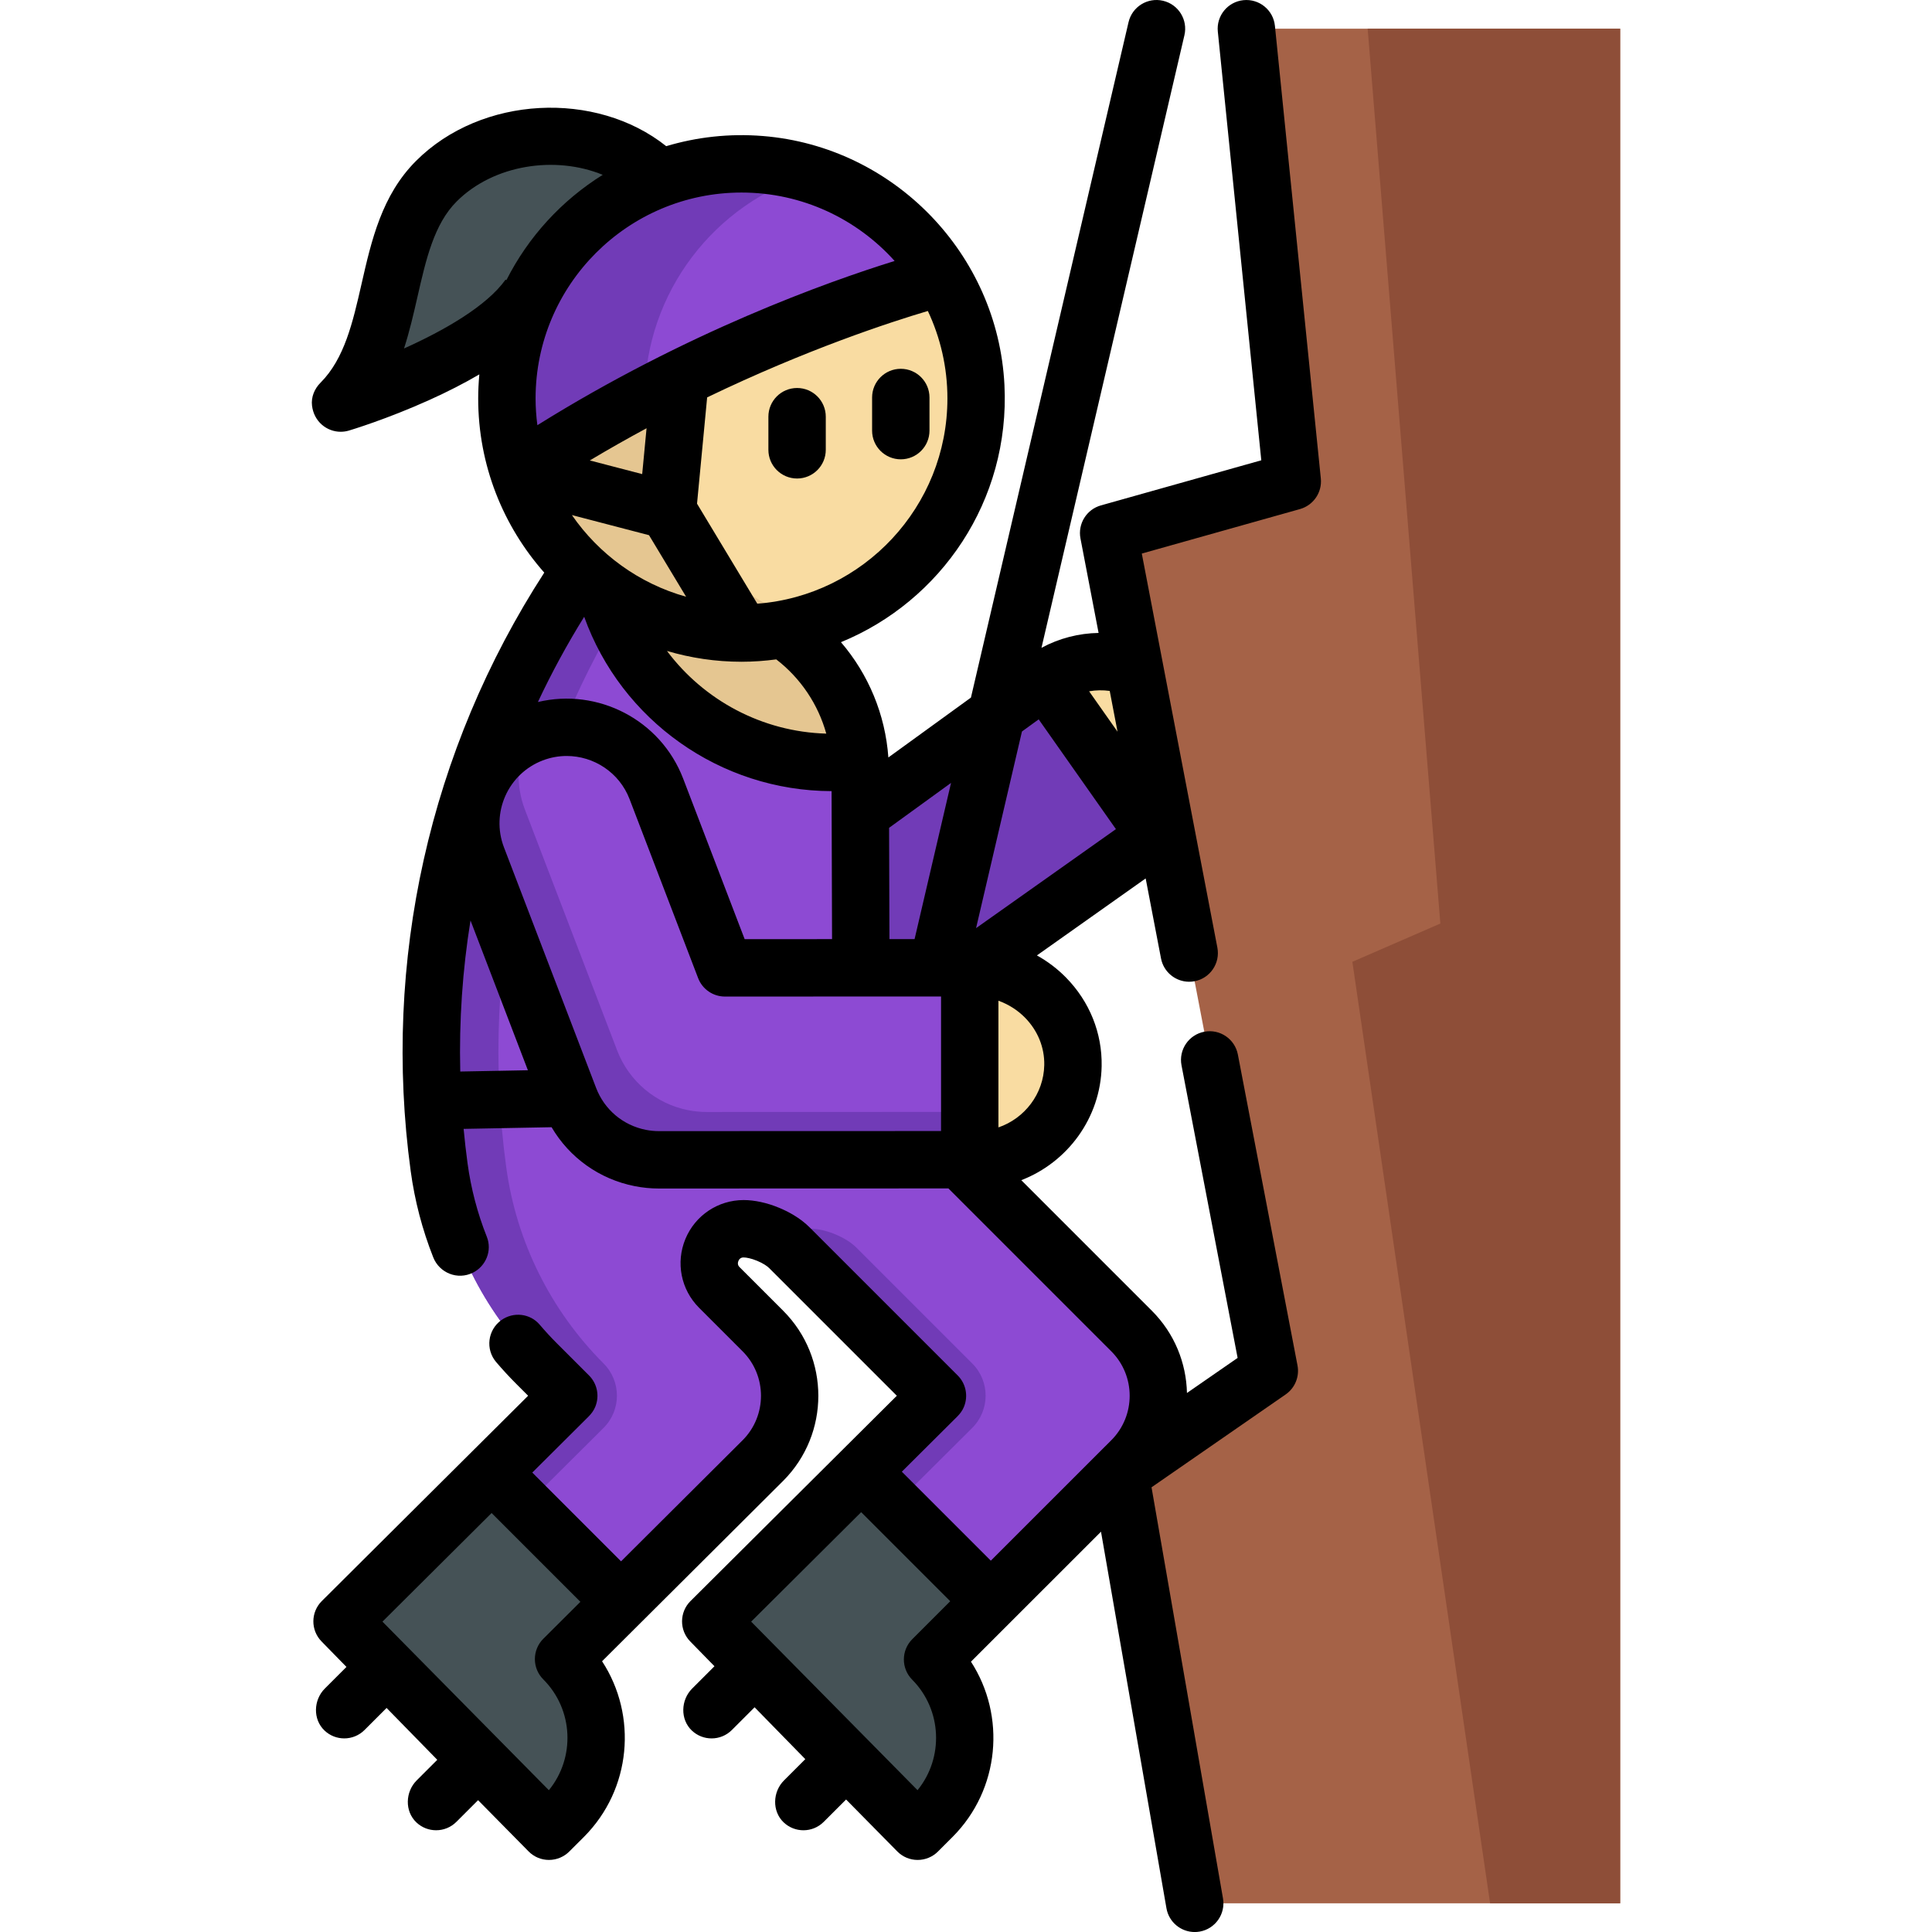 <?xml version="1.0" encoding="iso-8859-1"?>
<!-- Generator: Adobe Illustrator 19.0.0, SVG Export Plug-In . SVG Version: 6.00 Build 0)  -->
<svg version="1.1" id="Capa_1" xmlns="http://www.w3.org/2000/svg" xmlns:xlink="http://www.w3.org/1999/xlink" x="0px" y="0px"
	 viewBox="0 0 512.002 512.002" style="enable-background:new 0 0 512.002 512.002;" xml:space="preserve">
<path style="fill:#713BB7;" d="M208.341,291.387L208.341,291.387l97.972-69.834c0.892-0.629,1.724-1.298,2.504-2.007l-8.172-42.592
	c-7.614-2.849-16.455-2.028-23.603,3.001l-49.121,35.617"/>
<path style="fill:#8D4AD3;" d="M228.13,256.482l-0.163-52.117c-0.051-15.708-8.118-29.533-20.316-37.59l-53.725-15.865
	c-31.602,46.11-45.157,102.541-37.553,158.394c1.338,9.855,4.278,19.344,8.638,28.124c4.36,8.79,10.139,16.871,17.165,23.907
	l8.557,8.557L90.651,429.68l33.913,34.684l0.142-0.152l20.784,21.078l3.863-3.853c11.528-11.538,11.528-30.233,0-41.761
	l52.832-52.629c9.469-9.49,9.469-24.839,0-34.309l-11.548-11.548c-5.738-5.749-1.673-15.563,6.448-15.563
	c1.947,0,4.289,0.558,6.479,1.47c2.2,0.912,4.248,2.16,5.627,3.548l39.246,39.246l-60.081,59.787l33.913,34.684l0.142-0.152
	l20.784,21.078l3.853-3.853c11.497-11.507,11.527-30.122,0.091-41.659l52.751-52.73c9.469-9.49,9.469-24.839,0-34.309l-45.39-45.39"
	/>
<g>
	<path style="fill:#713BB7;" d="M142.488,464.213l-0.142,0.151l-33.913-34.684l51.503-51.25c4.734-4.711,4.744-12.371,0.021-17.094
		l0,0c-7.026-7.035-12.805-15.116-17.165-23.907c-4.36-8.779-7.3-18.27-8.638-28.123c-7.365-54.095,5.119-108.732,34.623-154.009
		l-14.851-4.385c-31.602,46.11-45.157,102.542-37.553,158.394c1.338,9.855,4.278,19.344,8.638,28.123
		c4.36,8.791,10.139,16.872,17.165,23.907l8.557,8.557L90.651,429.68l33.913,34.684l0.142-0.151l20.784,21.078l3.863-3.854
		c1.759-1.76,3.245-3.688,4.468-5.73L142.488,464.213z"/>
	<path style="fill:#713BB7;" d="M240.193,464.213l-0.142,0.151l-33.913-34.684l51.503-51.25c4.735-4.711,4.744-12.371,0.021-17.094
		l-30.689-30.689c-1.379-1.389-3.427-2.637-5.627-3.548c-2.19-0.912-4.532-1.47-6.479-1.47c-3.166,0-5.703,1.5-7.296,3.662
		c0.602,0.432,1.152,0.885,1.62,1.357l39.246,39.246l-60.081,59.787l33.913,34.684l0.142-0.151l20.784,21.078l3.853-3.854
		c1.761-1.761,3.249-3.692,4.472-5.736L240.193,464.213z"/>
</g>
<g>
	<path style="fill:#455256;" d="M164.571,424.519l-15.218,15.157c11.528,11.527,11.528,30.224,0,41.761l-3.863,3.853l-20.784-21.078
		l-0.142,0.152L90.651,429.68l39.642-39.439L164.571,424.519z"/>
	<path style="fill:#455256;" d="M247.139,439.778c11.436,11.538,11.406,30.151-0.091,41.659l-3.853,3.853l-20.784-21.078
		l-0.142,0.152l-33.913-34.684l39.875-39.673l34.349,34.339L247.139,439.778z"/>
</g>
<path style="fill:#E5C691;" d="M220.596,202.057c2.491,0,4.952-0.143,7.371-0.438c-0.922-14.563-8.738-27.259-20.219-34.843
	l-47.142-13.919v3.442h0.01C167.809,182.667,191.939,202.057,220.596,202.057z"/>
<polygon style="fill:#A56247;" points="316.616,504.394 296.847,390.655 336.385,363.282 293.805,141.259 342.468,127.573 
	330.303,7.606 429.361,7.606 429.361,504.394 "/>
<path style="fill:#455256;" d="M174.675,47.233c-15.439-15.439-43.826-14.425-59.034,0.783s-9.627,43.087-25.343,58.803
	c0,0,37.677-11.232,49.868-28.293"/>
<circle style="fill:#F9DCA2;" cx="196.508" cy="105.593" r="62.169"/>
<path style="fill:#E5C691;" d="M170.83,105.596c0-27.986,18.493-51.648,43.924-59.446c-5.772-1.769-11.898-2.727-18.249-2.727
	c-34.337,0-62.174,27.836-62.174,62.174s27.836,62.173,62.174,62.173c6.352,0,12.477-0.957,18.249-2.726
	C189.324,157.243,170.83,133.581,170.83,105.596z"/>
<path style="fill:#8D4AD3;" d="M249.728,73.439c0,0-35.708,8.901-78.898,31.693c-10.818,5.708-22.102,12.288-33.417,19.821
	c-2.007-6.093-3.082-12.602-3.082-19.354c0-34.339,27.84-62.18,62.169-62.18c6.326,0,12.44,0.943,18.189,2.707
	c0.02,0.01,0.03,0.01,0.051,0.01C229.48,50.657,241.891,60.501,249.728,73.439z"/>
<path style="fill:#713BB7;" d="M214.75,46.146c-25.286,7.755-43.717,31.196-43.92,58.986c-10.818,5.708-22.102,12.288-33.417,19.821
	c-2.007-6.093-3.082-12.602-3.082-19.354c0-34.339,27.84-62.18,62.169-62.18c6.326,0,12.44,0.943,18.189,2.707
	c0.02,0.01,0.03,0.01,0.051,0.01L214.75,46.146z"/>
<path style="fill:#8D4AD3;" d="M173.95,209.076l18.162,47.418l66.224-0.023c14.258-0.004,26.274,11.661,26.008,25.916
	c-0.258,13.819-11.54,24.945-25.421,24.949l-84.295,0.027c-1.681,0-3.336-0.164-4.943-0.482
	c-8.467-1.673-15.647-7.583-18.815-15.854l-24.422-63.758c-5.024-13.117,1.536-27.823,14.653-32.847l0,0
	C154.22,189.398,168.927,195.958,173.95,209.076z"/>
<path style="fill:#F9DCA2;" d="M308.818,219.546c-0.781,0.71-1.612,1.379-2.504,2.007l-29.27-41.598
	c7.148-5.029,15.988-5.85,23.603-3.001L308.818,219.546z"/>
<path style="fill:#713BB7;" d="M271.597,294.662l-84.296,0.027c-1.681,0-3.336-0.164-4.943-0.483
	c-8.467-1.673-15.647-7.583-18.815-15.854l-24.422-63.759c-2.531-6.606-2.119-13.615,0.585-19.588
	c-12.178,5.504-18.1,19.619-13.258,32.261l24.422,63.759c3.168,8.271,10.347,14.18,18.815,15.854
	c1.607,0.317,3.262,0.483,4.943,0.483l84.296-0.027c10.302-0.003,19.166-6.133,23.161-14.94
	C278.887,293.847,275.338,294.661,271.597,294.662z"/>
<path style="fill:#F9DCA2;" d="M284.345,282.386c-0.253,13.819-11.538,24.951-25.417,24.951h-1.936v-50.866h1.348
	C272.594,256.472,284.608,268.132,284.345,282.386z"/>
<polygon style="fill:#8E4E38;" points="362.447,7.606 381.71,244.75 358.392,254.889 394.89,504.394 429.361,504.394 429.361,7.606 
	"/>
<path d="M211.237,102.824c-4.2,0-7.604,3.404-7.604,7.604v8.778c0,4.2,3.404,7.604,7.604,7.604c4.2,0,7.604-3.404,7.604-7.604
	v-8.778C218.841,106.227,215.436,102.824,211.237,102.824z"/>
<path d="M238.72,97.736c-4.2,0-7.604,3.404-7.604,7.604v8.779c0,4.2,3.404,7.604,7.604,7.604c4.2,0,7.604-3.404,7.604-7.604v-8.779
	C246.324,101.14,242.921,97.736,238.72,97.736z"/>
<path d="M350.033,126.805L337.867,6.839c-0.424-4.178-4.154-7.215-8.333-6.798c-4.178,0.424-7.222,4.155-6.798,8.333l11.521,113.609
	l-42.512,11.956c-3.803,1.07-6.153,4.873-5.41,8.753l4.803,25.043c-5.254,0.085-10.448,1.415-15.136,3.944L313.886,9.334
	c0.954-4.089-1.587-8.178-5.678-9.133c-4.09-0.957-8.178,1.587-9.133,5.678l-41.767,178.993l-21.881,15.865
	c-0.81-11.381-5.269-22.042-12.562-30.551c26.473-10.845,44.86-37.494,43.325-68.156c-1.74-34.742-29.32-63.168-63.991-65.98
	c-8.965-0.727-17.602,0.285-25.643,2.689c-18.597-14.824-48.962-13.431-66.294,3.9c-9.091,9.092-11.818,21.059-14.457,32.632
	c-2.319,10.171-4.51,19.779-10.865,26.151c-1.608,1.612-2.526,3.824-2.252,6.084c0.516,4.262,3.945,6.919,7.607,6.919
	c0.722,0,1.454-0.104,2.173-0.317c0.405-0.121,10.039-3.013,21.318-8.106c4.879-2.202,9.294-4.466,13.243-6.785
	c-0.192,2.103-0.304,4.229-0.304,6.381c0,17.686,6.627,33.844,17.51,46.155c-30.4,46.951-42.964,103.012-35.4,158.578
	c1.068,7.862,3.071,15.524,5.975,22.873c1.648,4.169,6.467,6.081,10.482,4.087l0.004-0.002c3.51-1.743,5.164-5.886,3.716-9.528
	c-2.486-6.254-4.198-12.78-5.108-19.477c-0.414-3.039-0.754-6.079-1.039-9.12l23.311-0.439c4.735,8.063,12.651,13.765,22.032,15.618
	c2.102,0.416,4.256,0.627,6.4,0.627c0.006,0,0.013,0,0.02,0l76.708-0.025l43.174,43.175c6.487,6.487,6.485,17.056,0.001,23.553
	l-31.935,31.922l-23.58-23.58l14.686-14.613c0.751-0.747,1.391-1.616,1.787-2.599c1.192-2.955,0.451-6.174-1.658-8.284
	l-39.227-39.226c-2.584-2.603-5.838-4.273-8.097-5.21c-3.18-1.326-6.521-2.055-9.405-2.055c-6.783,0-12.846,4.048-15.443,10.313
	c-2.599,6.269-1.18,13.421,3.618,18.229l11.548,11.55c6.487,6.487,6.485,17.056,0.011,23.545l-32.231,32.107l-23.525-23.524
	l14.892-14.819c0.754-0.751,1.4-1.62,1.802-2.607c1.207-2.959,0.464-6.188-1.648-8.301l-8.555-8.554
	c-1.575-1.578-3.091-3.223-4.54-4.927c-2.54-2.987-6.975-3.467-10.161-1.182l0,0c-3.608,2.589-4.25,7.716-1.371,11.098
	c1.696,1.991,3.47,3.917,5.314,5.762l3.168,3.167l-54.675,54.41c-2.958,2.943-2.991,7.721-0.073,10.706l6.603,6.753l-5.733,5.732
	c-3.032,3.032-3.198,8.161-0.091,11.117c1.466,1.395,3.353,2.093,5.239,2.093c1.946,0,3.892-0.742,5.376-2.226l5.842-5.842
	l13.436,13.741l-5.46,5.46c-3.032,3.032-3.198,8.16-0.091,11.117c1.466,1.395,3.352,2.093,5.239,2.093
	c1.946,0,3.892-0.742,5.376-2.226l5.747-5.745l13.401,13.591c1.415,1.436,3.347,2.244,5.362,2.244h0.03
	c2.014,0,3.945-0.799,5.37-2.22l3.871-3.863c12.626-12.637,14.234-32.179,4.828-46.569l48.009-47.823
	c12.407-12.435,12.403-32.646-0.006-45.056l-11.544-11.545c-0.177-0.178-0.718-0.719-0.329-1.655
	c0.386-0.932,1.147-0.932,1.396-0.932c0.659,0,1.986,0.232,3.568,0.891c1.598,0.662,2.692,1.427,3.161,1.901l33.858,33.857
	l-54.678,54.409c-2.958,2.943-2.991,7.722-0.073,10.706l6.424,6.57l-5.917,5.917c-3.03,3.03-3.198,8.157-0.094,11.114
	c1.467,1.397,3.356,2.096,5.243,2.096c1.946,0,3.892-0.742,5.377-2.226l6.023-6.023l13.435,13.74l-5.643,5.643
	c-3.03,3.03-3.198,8.157-0.093,11.113c1.467,1.397,3.356,2.096,5.243,2.096c1.946,0,3.892-0.742,5.377-2.226l5.927-5.928
	l13.577,13.769c1.417,1.438,3.352,2.247,5.37,2.247h0.025c2.017,0,3.951-0.801,5.377-2.227l3.855-3.856
	c12.57-12.581,14.21-32.08,4.891-46.457l34.461-34.448l17.344,99.79c0.643,3.697,3.855,6.303,7.483,6.303
	c0.432,0,0.87-0.036,1.311-0.112c4.138-0.72,6.908-4.657,6.19-8.794l-18.938-108.952l35.544-24.607
	c2.475-1.713,3.706-4.727,3.14-7.684l-15.804-82.406c-0.792-4.124-4.785-6.825-8.9-6.035c-4.124,0.791-6.826,4.776-6.036,8.901
	l14.871,77.541l-13.425,9.295c-0.182-7.911-3.274-15.763-9.291-21.782l-34.613-34.614c12.203-4.701,21.037-16.471,21.294-30.221
	c0.163-8.773-3.195-17.117-9.455-23.494c-2.282-2.324-4.886-4.286-7.699-5.851l28.821-20.402l4.068,21.209
	c0.699,3.641,3.885,6.173,7.459,6.172c0.475,0,0.957-0.045,1.442-0.137c4.123-0.791,6.825-4.776,6.035-8.901l-20.03-104.437
	l41.937-11.795C348.083,133.892,350.406,130.481,350.033,126.805z M143.976,445.054c8.022,8.021,8.512,20.77,1.48,29.371
	l-44.099-44.671l28.924-28.783l23.531,23.532l-9.826,9.788c-1.431,1.424-2.236,3.36-2.238,5.381
	C141.747,441.689,142.548,443.625,143.976,445.054z M241.74,445.131c7.943,8.011,8.407,20.718,1.415,29.288l-44.091-44.666
	l29.156-29.012l23.604,23.604l-10.059,10.055C238.803,437.36,238.791,442.157,241.74,445.131z M275.264,190.638l20.469,29.09
	l-37.063,26.237l12.16-52.111L275.264,190.638z M296.16,193.908l-7.535-10.709c1.797-0.311,3.638-0.346,5.463-0.098L296.16,193.908z
	 M242.375,248.872l-6.665,0.002l-0.092-29.491l16.415-11.902L242.375,248.872z M170.189,125.642l-13.883-3.62
	c5.069-3.03,10.097-5.871,15.039-8.531L170.189,125.642z M171.997,141.83l9.83,16.313c-12.443-3.481-23.103-11.261-30.264-21.644
	L171.997,141.83z M154.817,163.456c9.828,27.419,36.045,46.151,65.563,46.2l0.123,39.223l-23.159,0.008l-16.291-42.532
	c-5.989-15.635-22.643-24.098-38.502-20.314C146.176,178.314,150.269,170.772,154.817,163.456z M218.974,194.42
	c-16.973-0.475-32.421-8.824-42.217-21.911c6.266,1.852,12.889,2.863,19.747,2.863c3.125,0,6.196-0.227,9.213-0.627
	C212.209,179.753,216.816,186.665,218.974,194.42z M200.694,159.987l-15.974-26.51l2.681-28.165
	c26.395-12.724,48.518-19.945,58.489-22.901c3.319,7.041,5.185,14.898,5.185,23.185
	C251.074,134.275,228.831,157.839,200.694,159.987z M237.086,69.159c-17.813,5.534-55.197,18.88-94.675,43.524
	c-0.303-2.322-0.475-4.684-0.475-7.087c0-30.09,24.479-54.57,54.569-54.57C212.602,51.026,227.089,58.037,237.086,69.159z
	 M133.981,74.104c-5.065,7.087-16.386,13.522-26.913,18.247c1.493-4.605,2.556-9.272,3.568-13.704
	c2.259-9.906,4.391-19.265,10.383-25.256c9.806-9.808,26.174-12.214,38.71-7.059c-10.867,6.77-19.739,16.44-25.537,27.923
	L133.981,74.104z M124.689,243.929l15.207,39.699l-17.924,0.338C121.646,270.505,122.563,257.107,124.689,243.929z M174.624,299.76
	c-0.003,0-0.007,0-0.01,0c-1.158,0-2.319-0.114-3.452-0.338c-6.052-1.196-10.981-5.35-13.188-11.114l-24.422-63.759
	c-3.516-9.18,1.092-19.51,10.272-23.027c2.092-0.801,4.241-1.18,6.357-1.18c7.174,0,13.955,4.364,16.67,11.452l18.162,47.419
	c1.126,2.941,3.95,4.884,7.101,4.884c0.001,0,0.002,0,0.003,0l56.135-0.019c0.055,0.001,0.109,0.009,0.163,0.009
	c0.038,0,0.074-0.009,0.112-0.01h0.86v35.657L174.624,299.76z M264.594,298.775V265.2c2.628,0.949,5.058,2.464,7.047,4.489
	c3.376,3.439,5.188,7.898,5.101,12.556C276.6,289.905,271.515,296.416,264.594,298.775z"/>
<g>
</g>
<g>
</g>
<g>
</g>
<g>
</g>
<g>
</g>
<g>
</g>
<g>
</g>
<g>
</g>
<g>
</g>
<g>
</g>
<g>
</g>
<g>
</g>
<g>
</g>
<g>
</g>
<g>
</g>
</svg>
